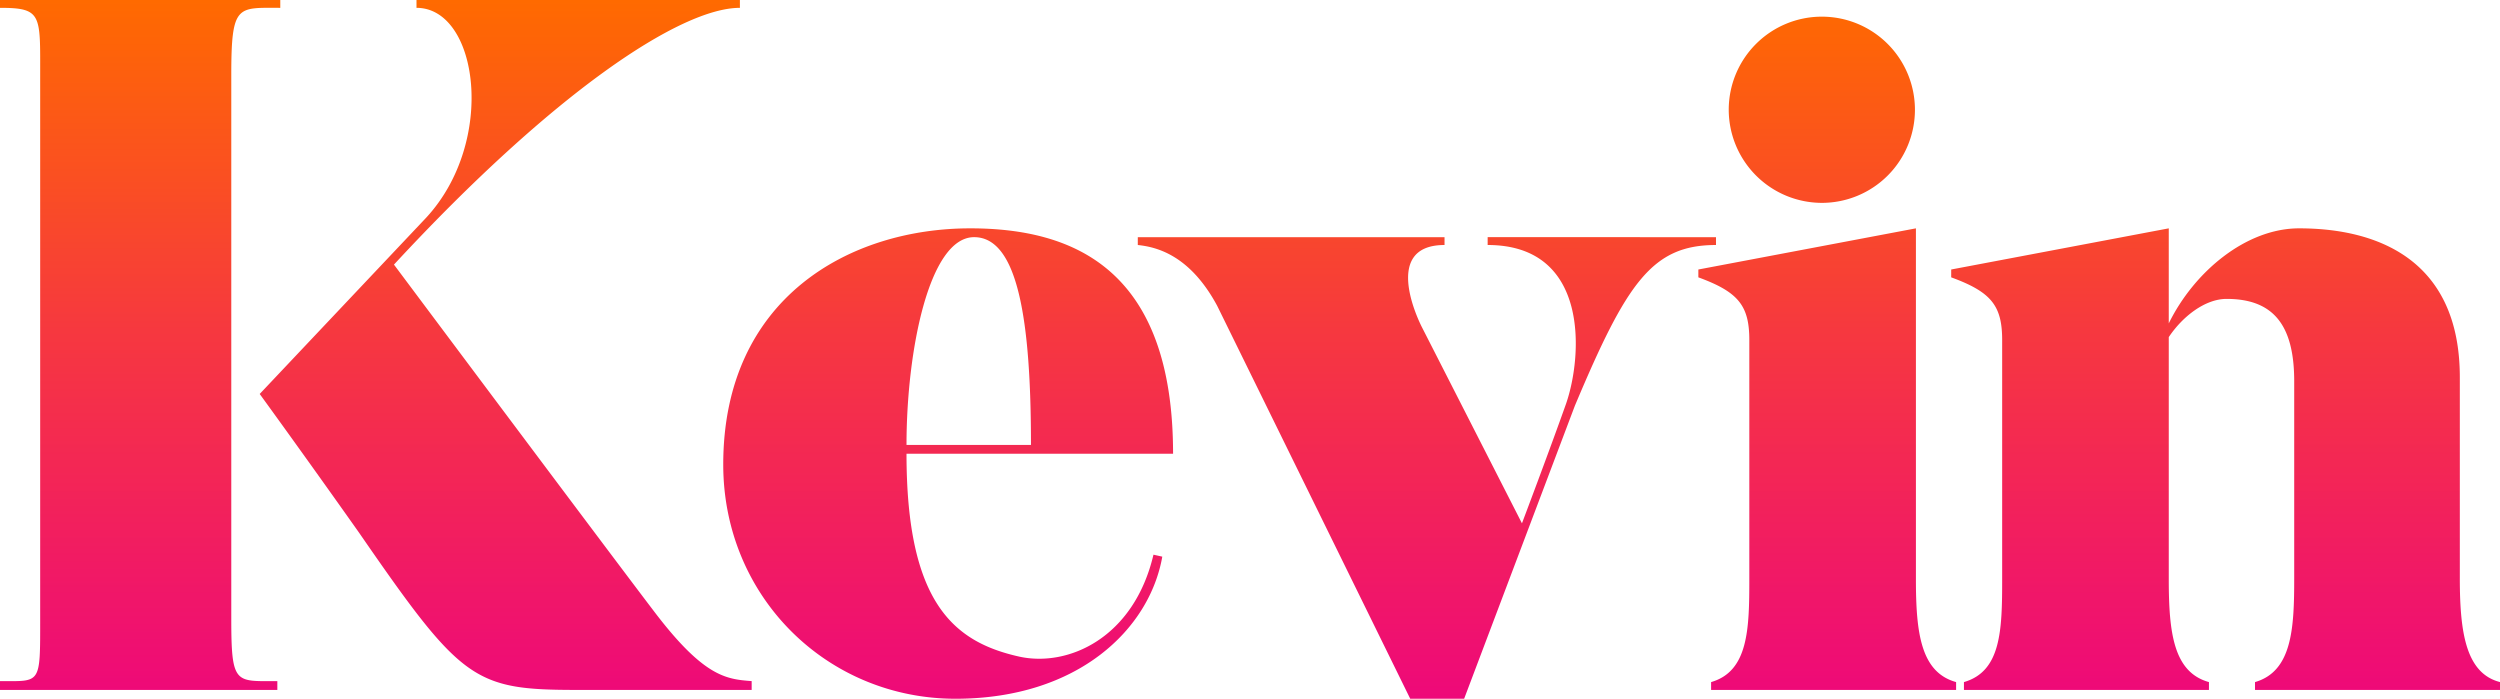 <svg xmlns="http://www.w3.org/2000/svg" xmlns:xlink="http://www.w3.org/1999/xlink" width="765.3" height="213.9" viewBox="0 0 765.3 213.9">
  <defs>
    <linearGradient id="linear-gradient" x1="0.5" y1="1" x2="0.5" gradientUnits="objectBoundingBox">
      <stop offset="0" stop-color="#ee0979"/>
      <stop offset="0.527" stop-color="#f6383f"/>
      <stop offset="1" stop-color="#ff6a00"/>
    </linearGradient>
  </defs>
  <g id="kevin" transform="translate(-395.737 -499.757)">
    <path id="Gradient_Overlay" data-name="Gradient Overlay" d="M595.537,686.357c15.6,20.7,22.5,21.3,30.3,21.9v2.7h-53.4c-31.8,0-35.4-2.7-66.9-48.3-17.4-24.6-30.3-42.3-30.3-42.3l51-54c21.6-23.4,15.9-64.2-3-64.2v-2.4h99v2.4c-18.3,0-57.3,26.1-105.9,78.6C586.537,674.657,595.537,686.357,595.537,686.357Zm-114-186.6v2.4c-13.2,0-15-1.2-15,20.7v166.2c0,20.4,1.2,19.2,14.1,19.2v2.7h-84.9v-2.7c12.6,0,12.3,1.2,12.3-19.2v-166.2c0-18.6.6-20.7-12.3-20.7v-2.4Zm211.2,69.9c-36.9,0-75.6,21.3-75.6,72.3,0,40.5,31.8,71.7,71.1,71.7,37.5,0,59.4-21.3,63.3-43.5l-2.7-.6c-6,25.5-26.1,34.5-41.1,31.2-20.1-4.5-34.5-16.5-34.5-62.1h81.6C754.837,582.257,724.537,569.657,692.737,569.657Zm-19.5,66.3c0-28.8,6.9-63.6,20.7-63.6,13.5,0,17.4,25.8,17.4,63.6Zm177.9-63.6v2.4c31.2,0,29.1,33.9,24,48.6-5.1,14.4-13.5,36.6-13.5,36.6l-30.6-60s-13.2-25.2,6.9-25.2v-2.4h-93.9v2.4c5.7.6,15.9,3,24.3,18.6l59.1,120.3h16.5l33.9-89.7c15.9-37.8,23.7-49.2,43.2-49.2v-2.4Zm102.3-10.5a28.5,28.5,0,1,0-28.5-28.5A28.553,28.553,0,0,0,953.437,561.857Zm28.8,115.2v-107.4l-66.6,12.6v2.4c12.3,4.5,15.6,8.7,15.6,19.2v73.2c0,15.3-.3,28.2-11.7,31.5v2.4h75v-2.4C983.737,705.557,982.237,693.557,982.237,677.057Zm166.5-.3v-61.5c0-36-25.2-45.6-49.2-45.6-16.2,0-32.1,13.2-39.9,29.1v-29.1l-66.6,12.6v2.4c12.3,4.5,15.6,8.7,15.6,19.2v73.2c0,15.6-.3,28.2-11.7,31.5v2.4h75v-2.4c-10.8-3-12.3-15-12.3-31.5v-74.1c4.2-6.3,11.1-11.7,17.7-11.7,14.4,0,20.7,8.1,20.7,25.2v60.3c0,15.3-.6,28.5-12,31.8v2.4h75v-2.4C1150.537,705.857,1148.737,693.257,1148.737,676.757Z" fill="url(#linear-gradient)"/>
  </g>
</svg>
